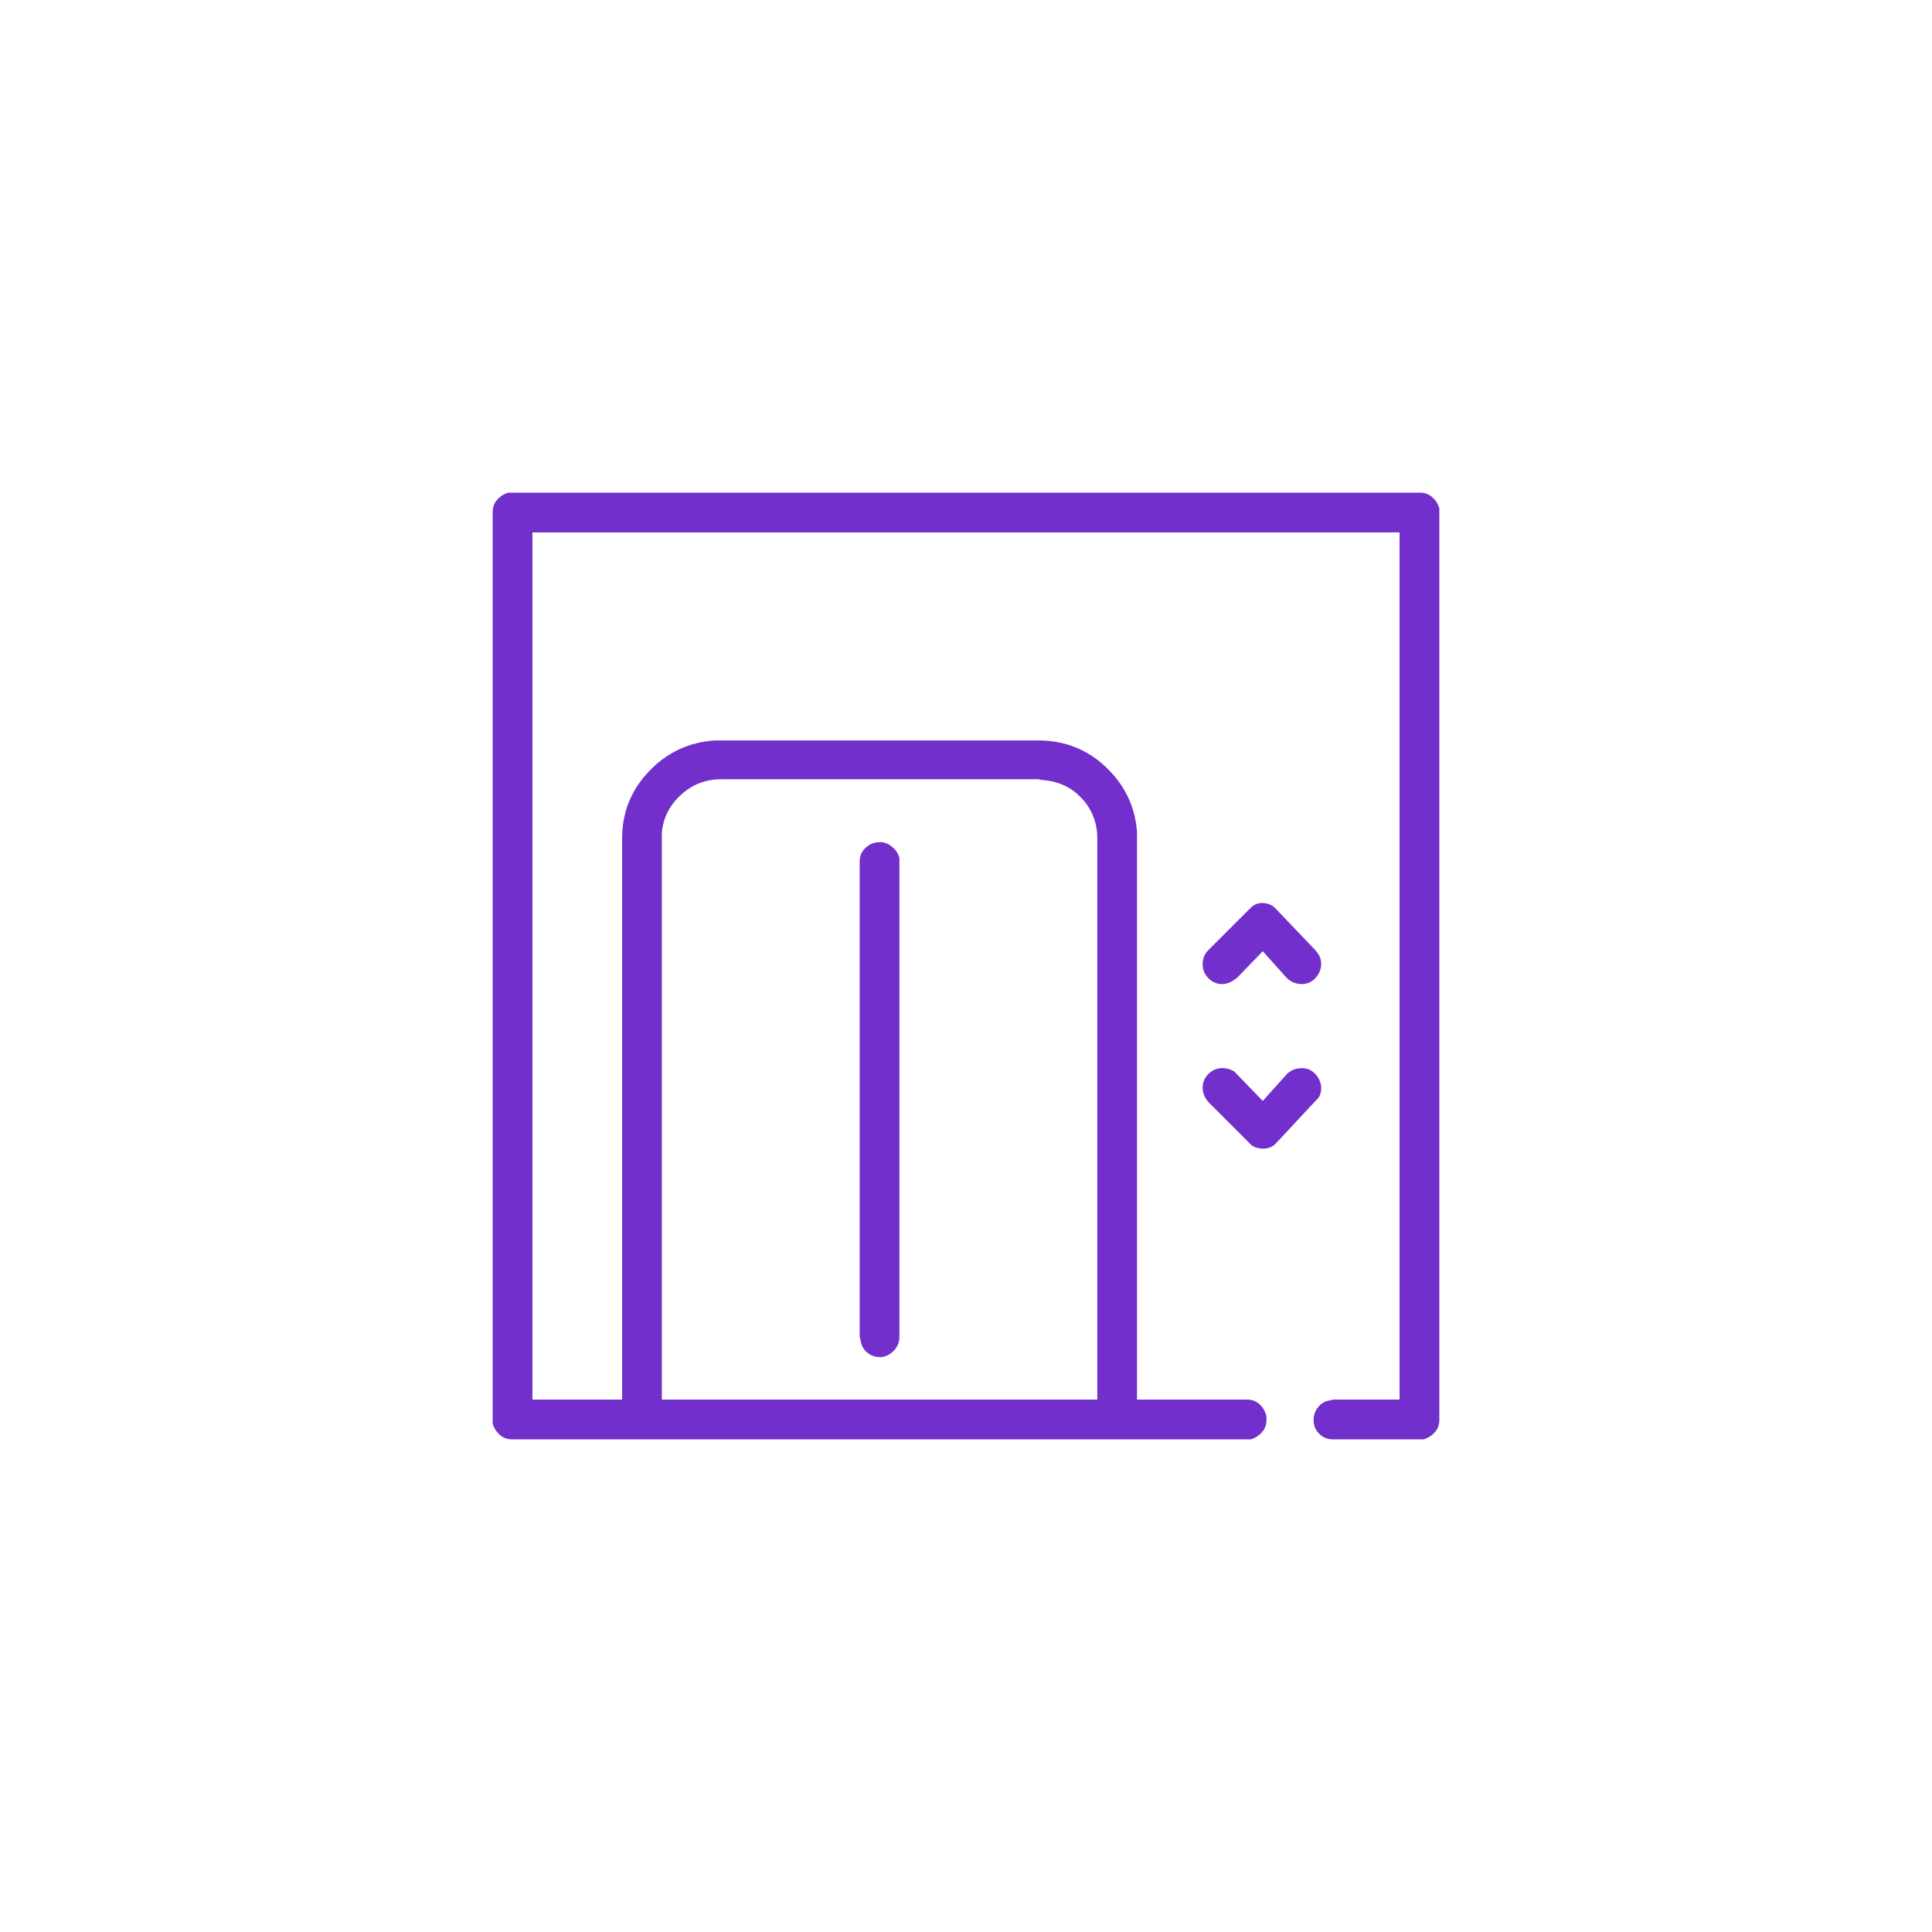 <svg width="50" height="50" viewBox="0 0 50 50" fill="none" xmlns="http://www.w3.org/2000/svg">
<path d="M36.748 12.75C36.875 12.75 36.983 12.79 37.071 12.87C37.158 12.949 37.218 13.045 37.25 13.157V13.252V36.748C37.25 36.875 37.21 36.983 37.13 37.071C37.051 37.158 36.955 37.218 36.843 37.25H36.748H34.498C34.355 37.25 34.235 37.202 34.14 37.106C34.044 37.011 33.996 36.891 33.996 36.748C33.996 36.62 34.036 36.508 34.116 36.413C34.196 36.317 34.291 36.261 34.403 36.245L34.498 36.221H36.221V13.779H13.779V36.221H16.1V21.698C16.1 21.028 16.331 20.45 16.794 19.964C17.256 19.477 17.822 19.21 18.492 19.162H18.66H26.866C27.552 19.162 28.138 19.393 28.625 19.856C29.111 20.319 29.378 20.877 29.426 21.531V21.698V36.221H32.273C32.401 36.221 32.509 36.261 32.596 36.341C32.684 36.421 32.744 36.524 32.776 36.652V36.748C32.776 36.875 32.736 36.983 32.656 37.071C32.577 37.158 32.481 37.218 32.369 37.25H32.273H13.252C13.125 37.25 13.017 37.21 12.929 37.13C12.842 37.051 12.782 36.955 12.75 36.843V36.748V13.252C12.75 13.125 12.79 13.017 12.87 12.929C12.949 12.842 13.045 12.782 13.157 12.75H13.252H36.748ZM26.866 20.167H18.66C18.261 20.167 17.914 20.303 17.619 20.574C17.324 20.845 17.16 21.172 17.128 21.555V21.698V36.221H28.398V21.698C28.398 21.299 28.266 20.956 28.003 20.669C27.739 20.382 27.409 20.223 27.01 20.191L26.866 20.167ZM22.775 21.794C22.887 21.794 22.99 21.834 23.086 21.914C23.182 21.993 23.245 22.089 23.277 22.201V22.296V34.594C23.277 34.738 23.226 34.861 23.122 34.965C23.018 35.069 22.902 35.121 22.775 35.121C22.647 35.121 22.536 35.081 22.44 35.001C22.344 34.921 22.288 34.818 22.273 34.69L22.248 34.594V22.296C22.248 22.153 22.3 22.033 22.404 21.938C22.508 21.842 22.631 21.794 22.775 21.794ZM34.02 27.775C34.116 27.871 34.172 27.979 34.188 28.098C34.203 28.218 34.179 28.326 34.116 28.421L34.044 28.493L33.039 29.57C32.959 29.666 32.856 29.717 32.728 29.725C32.6 29.733 32.489 29.705 32.393 29.642L32.321 29.57L31.269 28.517C31.173 28.405 31.125 28.282 31.125 28.146C31.125 28.011 31.173 27.895 31.269 27.799C31.364 27.704 31.472 27.652 31.592 27.644C31.711 27.636 31.827 27.664 31.939 27.727L32.01 27.799L32.68 28.493L33.302 27.799C33.398 27.704 33.518 27.652 33.661 27.644C33.805 27.636 33.924 27.68 34.02 27.775ZM32.393 23.469C32.489 23.389 32.6 23.357 32.728 23.373C32.856 23.389 32.959 23.445 33.039 23.541L34.044 24.593L34.116 24.689C34.179 24.785 34.203 24.892 34.188 25.012C34.172 25.132 34.116 25.239 34.02 25.335C33.924 25.431 33.805 25.474 33.661 25.467C33.518 25.459 33.398 25.407 33.302 25.311L32.68 24.617L32.01 25.311L31.939 25.359C31.827 25.439 31.711 25.474 31.592 25.467C31.472 25.459 31.364 25.407 31.269 25.311C31.173 25.215 31.125 25.096 31.125 24.952C31.125 24.809 31.173 24.689 31.269 24.593L32.321 23.541L32.393 23.469Z" fill="#732FCB"/>
</svg>
